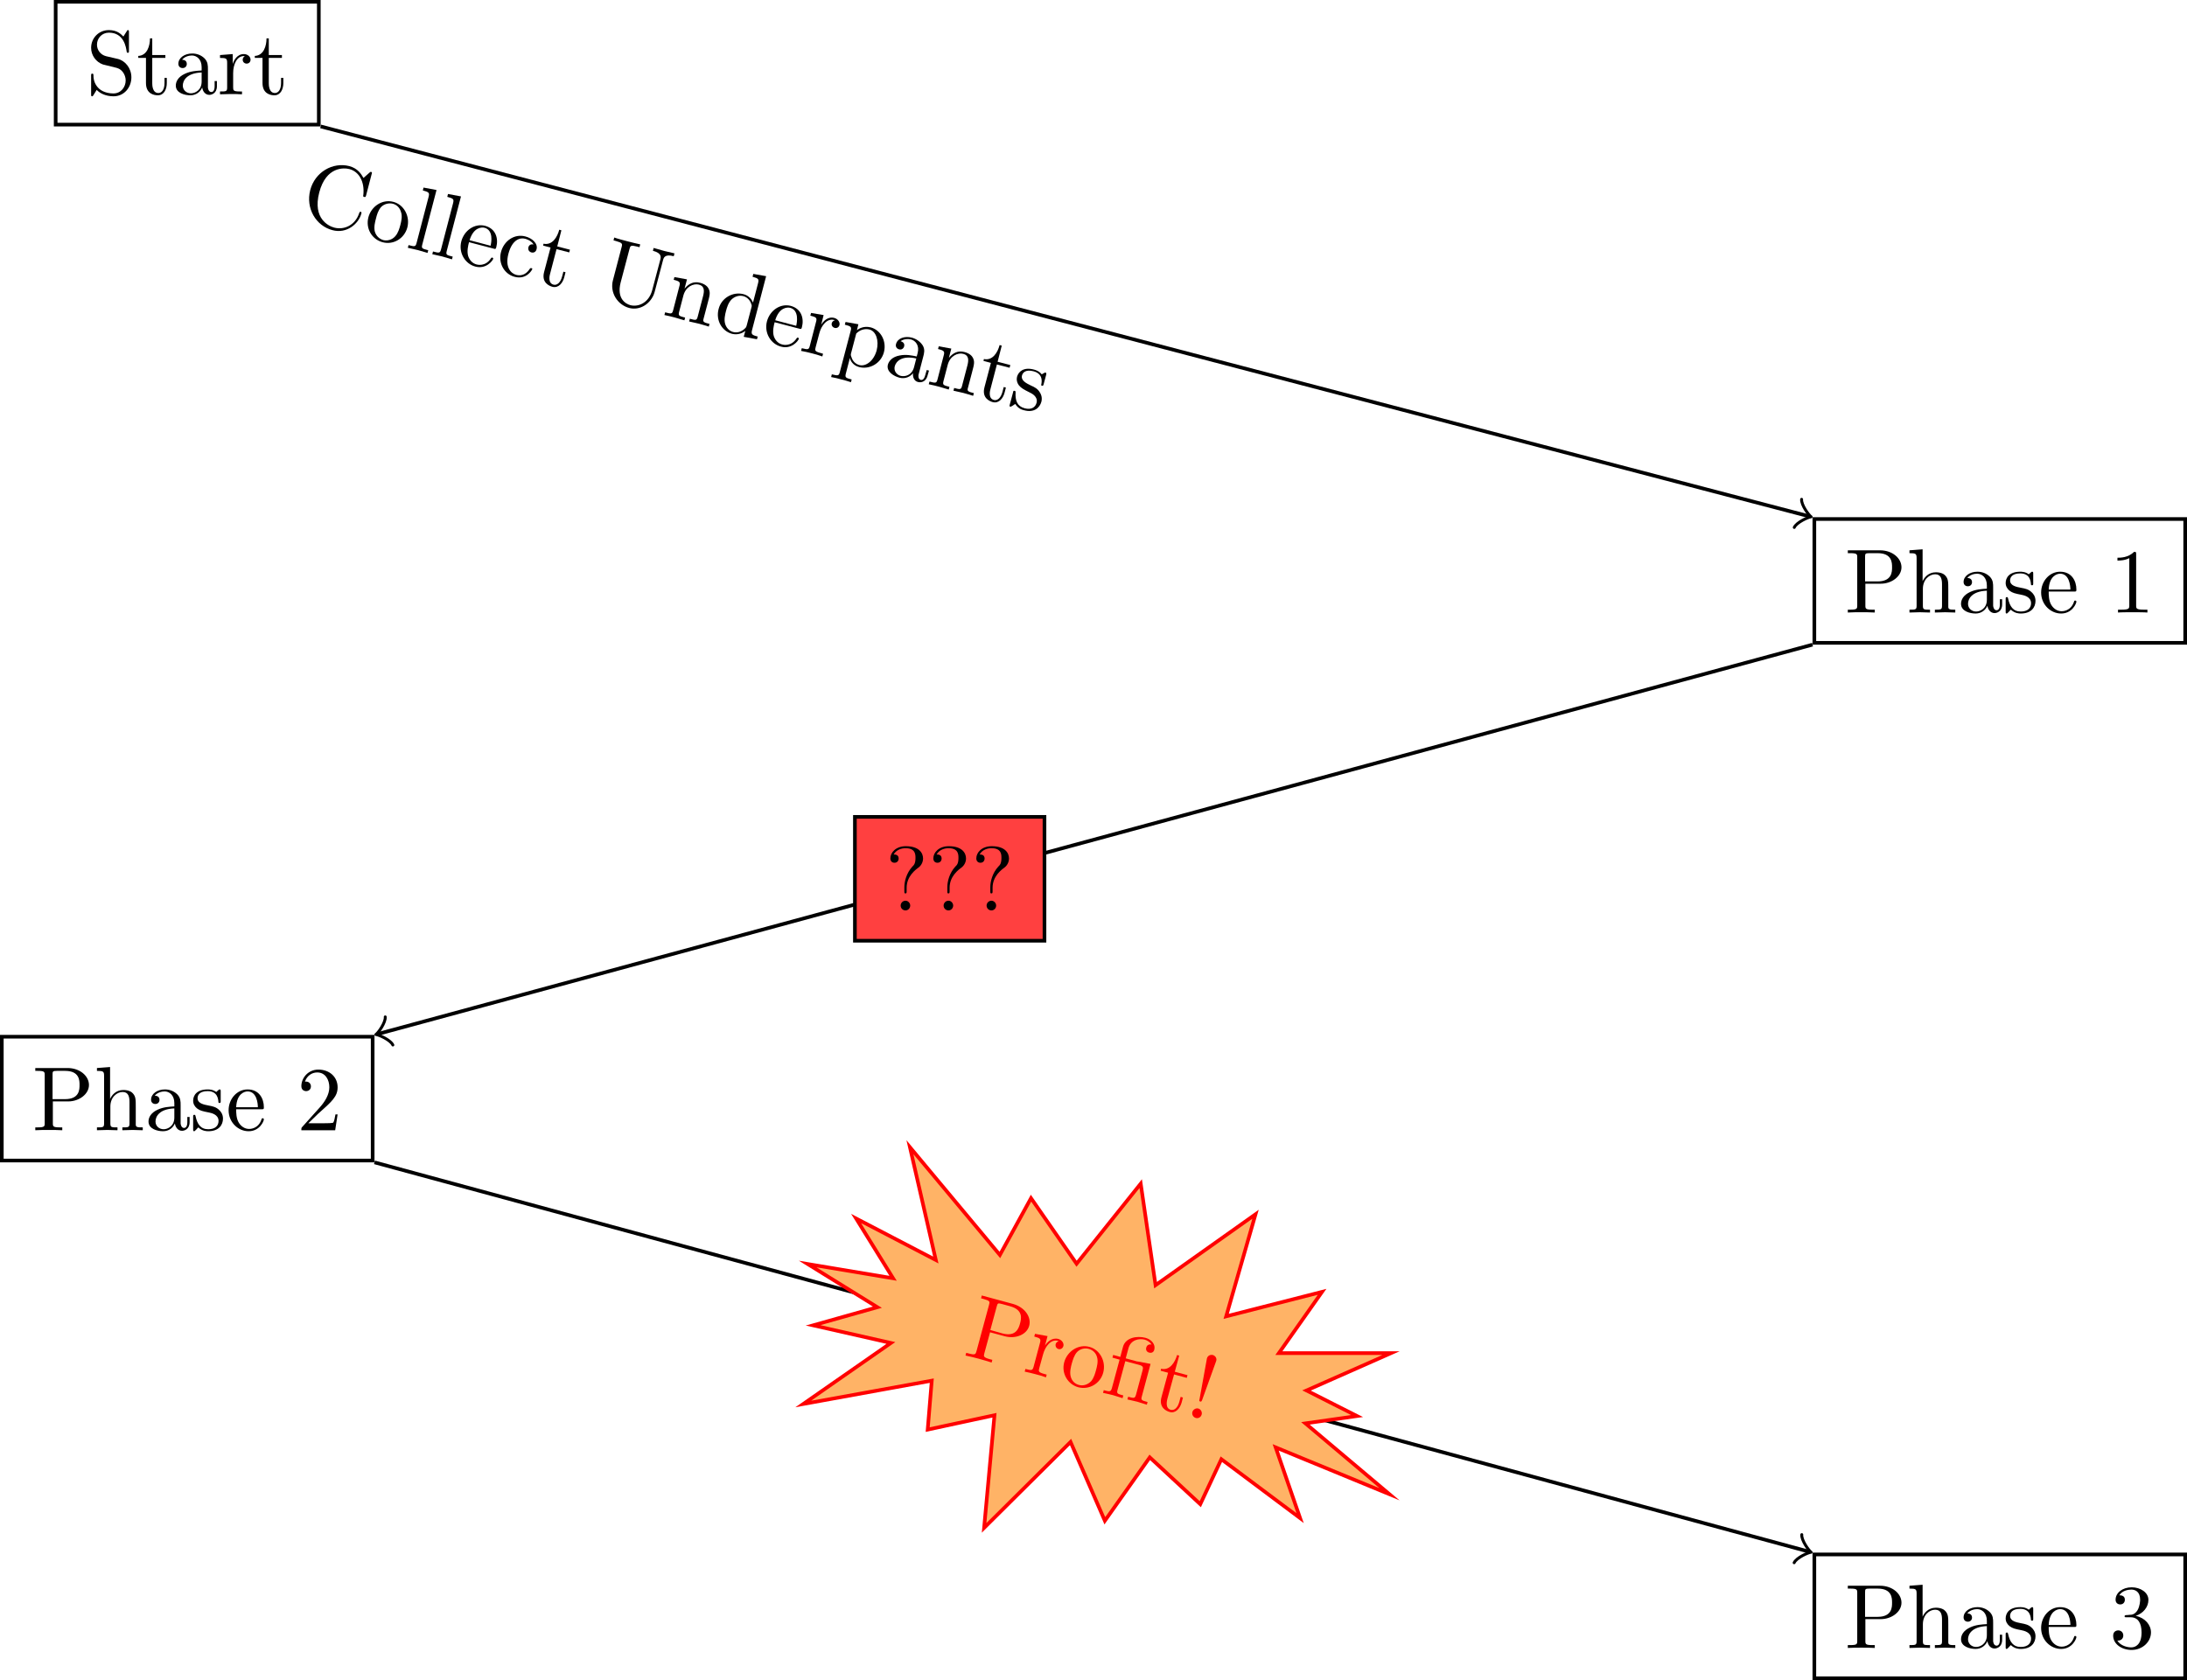 <?xml version="1.0" encoding="UTF-8"?>
<svg xmlns="http://www.w3.org/2000/svg" xmlns:xlink="http://www.w3.org/1999/xlink" width="239.421pt" height="183.981pt" viewBox="0 0 239.421 183.981" version="1.1">
<defs>
<g>
<symbol overflow="visible" id="glyph0-0">
<path style="stroke:none;" d=""/>
</symbol>
<symbol overflow="visible" id="glyph0-1">
<path style="stroke:none;" d="M 3.484 -3.875 L 2.203 -4.172 C 1.578 -4.328 1.203 -4.859 1.203 -5.438 C 1.203 -6.141 1.734 -6.75 2.516 -6.75 C 4.172 -6.75 4.391 -5.109 4.453 -4.672 C 4.469 -4.609 4.469 -4.547 4.578 -4.547 C 4.703 -4.547 4.703 -4.594 4.703 -4.781 L 4.703 -6.781 C 4.703 -6.953 4.703 -7.031 4.594 -7.031 C 4.531 -7.031 4.516 -7.016 4.453 -6.891 L 4.094 -6.328 C 3.797 -6.625 3.391 -7.031 2.5 -7.031 C 1.391 -7.031 0.562 -6.156 0.562 -5.094 C 0.562 -4.266 1.094 -3.531 1.859 -3.266 C 1.969 -3.234 2.484 -3.109 3.188 -2.938 C 3.453 -2.875 3.75 -2.797 4.031 -2.438 C 4.234 -2.172 4.344 -1.844 4.344 -1.516 C 4.344 -0.812 3.844 -0.094 3 -0.094 C 2.719 -0.094 1.953 -0.141 1.422 -0.625 C 0.844 -1.172 0.812 -1.797 0.812 -2.156 C 0.797 -2.266 0.719 -2.266 0.688 -2.266 C 0.562 -2.266 0.562 -2.188 0.562 -2.016 L 0.562 -0.016 C 0.562 0.156 0.562 0.219 0.672 0.219 C 0.734 0.219 0.75 0.203 0.812 0.094 C 0.812 0.078 0.844 0.047 1.172 -0.484 C 1.484 -0.141 2.125 0.219 3.016 0.219 C 4.172 0.219 4.969 -0.75 4.969 -1.859 C 4.969 -2.844 4.312 -3.672 3.484 -3.875 Z M 3.484 -3.875 "/>
</symbol>
<symbol overflow="visible" id="glyph0-2">
<path style="stroke:none;" d="M 1.719 -3.984 L 3.156 -3.984 L 3.156 -4.297 L 1.719 -4.297 L 1.719 -6.125 L 1.469 -6.125 C 1.469 -5.312 1.172 -4.25 0.188 -4.203 L 0.188 -3.984 L 1.031 -3.984 L 1.031 -1.234 C 1.031 -0.016 1.969 0.109 2.328 0.109 C 3.031 0.109 3.312 -0.594 3.312 -1.234 L 3.312 -1.797 L 3.062 -1.797 L 3.062 -1.25 C 3.062 -0.516 2.766 -0.141 2.391 -0.141 C 1.719 -0.141 1.719 -1.047 1.719 -1.219 Z M 1.719 -3.984 "/>
</symbol>
<symbol overflow="visible" id="glyph0-3">
<path style="stroke:none;" d="M 3.312 -0.75 C 3.359 -0.359 3.625 0.062 4.094 0.062 C 4.312 0.062 4.922 -0.078 4.922 -0.891 L 4.922 -1.453 L 4.672 -1.453 L 4.672 -0.891 C 4.672 -0.312 4.422 -0.25 4.312 -0.25 C 3.984 -0.25 3.938 -0.703 3.938 -0.75 L 3.938 -2.734 C 3.938 -3.156 3.938 -3.547 3.578 -3.922 C 3.188 -4.312 2.688 -4.469 2.219 -4.469 C 1.391 -4.469 0.703 -4 0.703 -3.344 C 0.703 -3.047 0.906 -2.875 1.172 -2.875 C 1.453 -2.875 1.625 -3.078 1.625 -3.328 C 1.625 -3.453 1.578 -3.781 1.109 -3.781 C 1.391 -4.141 1.875 -4.25 2.188 -4.25 C 2.688 -4.25 3.25 -3.859 3.25 -2.969 L 3.25 -2.609 C 2.734 -2.578 2.047 -2.547 1.422 -2.25 C 0.672 -1.906 0.422 -1.391 0.422 -0.953 C 0.422 -0.141 1.391 0.109 2.016 0.109 C 2.672 0.109 3.125 -0.297 3.312 -0.75 Z M 3.25 -2.391 L 3.25 -1.391 C 3.25 -0.453 2.531 -0.109 2.078 -0.109 C 1.594 -0.109 1.188 -0.453 1.188 -0.953 C 1.188 -1.5 1.609 -2.328 3.25 -2.391 Z M 3.25 -2.391 "/>
</symbol>
<symbol overflow="visible" id="glyph0-4">
<path style="stroke:none;" d="M 1.672 -3.312 L 1.672 -4.406 L 0.281 -4.297 L 0.281 -3.984 C 0.984 -3.984 1.062 -3.922 1.062 -3.422 L 1.062 -0.75 C 1.062 -0.312 0.953 -0.312 0.281 -0.312 L 0.281 0 C 0.672 -0.016 1.141 -0.031 1.422 -0.031 C 1.812 -0.031 2.281 -0.031 2.688 0 L 2.688 -0.312 L 2.469 -0.312 C 1.734 -0.312 1.719 -0.422 1.719 -0.781 L 1.719 -2.312 C 1.719 -3.297 2.141 -4.188 2.891 -4.188 C 2.953 -4.188 2.984 -4.188 3 -4.172 C 2.969 -4.172 2.766 -4.047 2.766 -3.781 C 2.766 -3.516 2.984 -3.359 3.203 -3.359 C 3.375 -3.359 3.625 -3.484 3.625 -3.797 C 3.625 -4.109 3.312 -4.406 2.891 -4.406 C 2.156 -4.406 1.797 -3.734 1.672 -3.312 Z M 1.672 -3.312 "/>
</symbol>
<symbol overflow="visible" id="glyph0-5">
<path style="stroke:none;" d="M 2.266 -3.156 L 3.953 -3.156 C 5.141 -3.156 6.219 -3.953 6.219 -4.953 C 6.219 -5.938 5.234 -6.812 3.875 -6.812 L 0.344 -6.812 L 0.344 -6.5 L 0.594 -6.5 C 1.359 -6.5 1.375 -6.391 1.375 -6.031 L 1.375 -0.781 C 1.375 -0.422 1.359 -0.312 0.594 -0.312 L 0.344 -0.312 L 0.344 0 C 0.703 -0.031 1.438 -0.031 1.812 -0.031 C 2.188 -0.031 2.938 -0.031 3.297 0 L 3.297 -0.312 L 3.047 -0.312 C 2.281 -0.312 2.266 -0.422 2.266 -0.781 Z M 2.234 -3.406 L 2.234 -6.094 C 2.234 -6.438 2.25 -6.5 2.719 -6.5 L 3.609 -6.5 C 5.188 -6.5 5.188 -5.438 5.188 -4.953 C 5.188 -4.484 5.188 -3.406 3.609 -3.406 Z M 2.234 -3.406 "/>
</symbol>
<symbol overflow="visible" id="glyph0-6">
<path style="stroke:none;" d="M 1.094 -0.75 C 1.094 -0.312 0.984 -0.312 0.312 -0.312 L 0.312 0 C 0.672 -0.016 1.172 -0.031 1.453 -0.031 C 1.703 -0.031 2.219 -0.016 2.562 0 L 2.562 -0.312 C 1.891 -0.312 1.781 -0.312 1.781 -0.75 L 1.781 -2.594 C 1.781 -3.625 2.5 -4.188 3.125 -4.188 C 3.766 -4.188 3.875 -3.656 3.875 -3.078 L 3.875 -0.75 C 3.875 -0.312 3.766 -0.312 3.094 -0.312 L 3.094 0 C 3.438 -0.016 3.953 -0.031 4.219 -0.031 C 4.469 -0.031 5 -0.016 5.328 0 L 5.328 -0.312 C 4.812 -0.312 4.562 -0.312 4.562 -0.609 L 4.562 -2.516 C 4.562 -3.375 4.562 -3.672 4.25 -4.031 C 4.109 -4.203 3.781 -4.406 3.203 -4.406 C 2.359 -4.406 1.922 -3.812 1.75 -3.422 L 1.75 -6.922 L 0.312 -6.812 L 0.312 -6.5 C 1.016 -6.5 1.094 -6.438 1.094 -5.938 Z M 1.094 -0.75 "/>
</symbol>
<symbol overflow="visible" id="glyph0-7">
<path style="stroke:none;" d="M 2.078 -1.938 C 2.297 -1.891 3.109 -1.734 3.109 -1.016 C 3.109 -0.516 2.766 -0.109 1.984 -0.109 C 1.141 -0.109 0.781 -0.672 0.594 -1.531 C 0.562 -1.656 0.562 -1.688 0.453 -1.688 C 0.328 -1.688 0.328 -1.625 0.328 -1.453 L 0.328 -0.125 C 0.328 0.047 0.328 0.109 0.438 0.109 C 0.484 0.109 0.5 0.094 0.688 -0.094 C 0.703 -0.109 0.703 -0.125 0.891 -0.312 C 1.328 0.094 1.781 0.109 1.984 0.109 C 3.125 0.109 3.594 -0.562 3.594 -1.281 C 3.594 -1.797 3.297 -2.109 3.172 -2.219 C 2.844 -2.547 2.453 -2.625 2.031 -2.703 C 1.469 -2.812 0.812 -2.938 0.812 -3.516 C 0.812 -3.875 1.062 -4.281 1.922 -4.281 C 3.016 -4.281 3.078 -3.375 3.094 -3.078 C 3.094 -2.984 3.188 -2.984 3.203 -2.984 C 3.344 -2.984 3.344 -3.031 3.344 -3.219 L 3.344 -4.234 C 3.344 -4.391 3.344 -4.469 3.234 -4.469 C 3.188 -4.469 3.156 -4.469 3.031 -4.344 C 3 -4.312 2.906 -4.219 2.859 -4.188 C 2.484 -4.469 2.078 -4.469 1.922 -4.469 C 0.703 -4.469 0.328 -3.797 0.328 -3.234 C 0.328 -2.891 0.484 -2.609 0.75 -2.391 C 1.078 -2.141 1.359 -2.078 2.078 -1.938 Z M 2.078 -1.938 "/>
</symbol>
<symbol overflow="visible" id="glyph0-8">
<path style="stroke:none;" d="M 1.109 -2.516 C 1.172 -4 2.016 -4.25 2.359 -4.25 C 3.375 -4.25 3.484 -2.906 3.484 -2.516 Z M 1.109 -2.297 L 3.891 -2.297 C 4.109 -2.297 4.141 -2.297 4.141 -2.516 C 4.141 -3.5 3.594 -4.469 2.359 -4.469 C 1.203 -4.469 0.281 -3.438 0.281 -2.188 C 0.281 -0.859 1.328 0.109 2.469 0.109 C 3.688 0.109 4.141 -1 4.141 -1.188 C 4.141 -1.281 4.062 -1.312 4 -1.312 C 3.922 -1.312 3.891 -1.25 3.875 -1.172 C 3.531 -0.141 2.625 -0.141 2.531 -0.141 C 2.031 -0.141 1.641 -0.438 1.406 -0.812 C 1.109 -1.281 1.109 -1.938 1.109 -2.297 Z M 1.109 -2.297 "/>
</symbol>
<symbol overflow="visible" id="glyph0-9">
<path style="stroke:none;" d="M 2.938 -6.375 C 2.938 -6.625 2.938 -6.641 2.703 -6.641 C 2.078 -6 1.203 -6 0.891 -6 L 0.891 -5.688 C 1.094 -5.688 1.672 -5.688 2.188 -5.953 L 2.188 -0.781 C 2.188 -0.422 2.156 -0.312 1.266 -0.312 L 0.953 -0.312 L 0.953 0 C 1.297 -0.031 2.156 -0.031 2.562 -0.031 C 2.953 -0.031 3.828 -0.031 4.172 0 L 4.172 -0.312 L 3.859 -0.312 C 2.953 -0.312 2.938 -0.422 2.938 -0.781 Z M 2.938 -6.375 "/>
</symbol>
<symbol overflow="visible" id="glyph0-10">
<path style="stroke:none;" d="M 1.266 -0.766 L 2.328 -1.797 C 3.875 -3.172 4.469 -3.703 4.469 -4.703 C 4.469 -5.844 3.578 -6.641 2.359 -6.641 C 1.234 -6.641 0.5 -5.719 0.5 -4.828 C 0.5 -4.281 1 -4.281 1.031 -4.281 C 1.203 -4.281 1.547 -4.391 1.547 -4.812 C 1.547 -5.062 1.359 -5.328 1.016 -5.328 C 0.938 -5.328 0.922 -5.328 0.891 -5.312 C 1.109 -5.969 1.656 -6.328 2.234 -6.328 C 3.141 -6.328 3.562 -5.516 3.562 -4.703 C 3.562 -3.906 3.078 -3.125 2.516 -2.5 L 0.609 -0.375 C 0.5 -0.266 0.5 -0.234 0.5 0 L 4.203 0 L 4.469 -1.734 L 4.234 -1.734 C 4.172 -1.438 4.109 -1 4 -0.844 C 3.938 -0.766 3.281 -0.766 3.062 -0.766 Z M 1.266 -0.766 "/>
</symbol>
<symbol overflow="visible" id="glyph0-11">
<path style="stroke:none;" d="M 2.891 -3.516 C 3.703 -3.781 4.281 -4.469 4.281 -5.266 C 4.281 -6.078 3.406 -6.641 2.453 -6.641 C 1.453 -6.641 0.688 -6.047 0.688 -5.281 C 0.688 -4.953 0.906 -4.766 1.203 -4.766 C 1.5 -4.766 1.703 -4.984 1.703 -5.281 C 1.703 -5.766 1.234 -5.766 1.094 -5.766 C 1.391 -6.266 2.047 -6.391 2.406 -6.391 C 2.828 -6.391 3.375 -6.172 3.375 -5.281 C 3.375 -5.156 3.344 -4.578 3.094 -4.141 C 2.797 -3.656 2.453 -3.625 2.203 -3.625 C 2.125 -3.609 1.891 -3.594 1.812 -3.594 C 1.734 -3.578 1.672 -3.562 1.672 -3.469 C 1.672 -3.359 1.734 -3.359 1.906 -3.359 L 2.344 -3.359 C 3.156 -3.359 3.531 -2.688 3.531 -1.703 C 3.531 -0.344 2.844 -0.062 2.406 -0.062 C 1.969 -0.062 1.219 -0.234 0.875 -0.812 C 1.219 -0.766 1.531 -0.984 1.531 -1.359 C 1.531 -1.719 1.266 -1.922 0.984 -1.922 C 0.734 -1.922 0.422 -1.781 0.422 -1.344 C 0.422 -0.438 1.344 0.219 2.438 0.219 C 3.656 0.219 4.562 -0.688 4.562 -1.703 C 4.562 -2.516 3.922 -3.297 2.891 -3.516 Z M 2.891 -3.516 "/>
</symbol>
<symbol overflow="visible" id="glyph0-12">
<path style="stroke:none;" d="M 2.344 -2.484 C 2.344 -3.734 3.312 -4.453 3.656 -4.703 C 3.922 -4.906 4.141 -5.266 4.141 -5.688 C 4.141 -6.266 3.734 -7.031 2.25 -7.031 C 1.172 -7.031 0.562 -6.344 0.562 -5.703 C 0.562 -5.359 0.781 -5.219 1.016 -5.219 C 1.297 -5.219 1.469 -5.422 1.469 -5.688 C 1.469 -6.125 1.062 -6.125 0.922 -6.125 C 1.219 -6.656 1.797 -6.812 2.219 -6.812 C 3.312 -6.812 3.312 -6.125 3.312 -5.734 C 3.312 -5.156 3.156 -4.969 2.969 -4.797 C 2.312 -4.078 2.094 -3.156 2.094 -2.547 L 2.094 -2.109 C 2.094 -1.922 2.094 -1.859 2.219 -1.859 C 2.344 -1.859 2.344 -1.953 2.344 -2.141 Z M 2.734 -0.531 C 2.734 -0.812 2.5 -1.062 2.219 -1.062 C 1.922 -1.062 1.688 -0.812 1.688 -0.531 C 1.688 -0.234 1.922 0 2.219 0 C 2.5 0 2.734 -0.234 2.734 -0.531 Z M 2.734 -0.531 "/>
</symbol>
<symbol overflow="visible" id="glyph1-0">
<path style="stroke:none;" d=""/>
</symbol>
<symbol overflow="visible" id="glyph1-1">
<path style="stroke:none;" d="M 1.406 -3.156 C 0.891 -1.156 2.031 0.766 3.844 1.234 C 5.406 1.656 6.703 0.531 7 -0.578 C 7.016 -0.672 7.047 -0.75 6.922 -0.781 C 6.828 -0.797 6.812 -0.734 6.766 -0.641 C 6.328 0.719 5.094 1.234 4.031 0.953 C 3.453 0.797 1.641 0 2.391 -2.891 C 3.141 -5.766 5.125 -5.609 5.703 -5.453 C 6.75 -5.172 7.375 -4.078 7.219 -2.625 C 7.188 -2.469 7.188 -2.438 7.312 -2.406 C 7.469 -2.375 7.469 -2.406 7.531 -2.609 L 8.125 -4.891 C 8.172 -5.047 8.188 -5.125 8.078 -5.141 C 8.047 -5.156 8.016 -5.172 7.906 -5.078 L 7.234 -4.484 C 6.984 -4.922 6.609 -5.531 5.688 -5.781 C 3.859 -6.25 1.922 -5.125 1.406 -3.156 Z M 1.406 -3.156 "/>
</symbol>
<symbol overflow="visible" id="glyph1-2">
<path style="stroke:none;" d="M 5.078 -0.891 C 5.391 -2.109 4.703 -3.391 3.547 -3.688 C 2.328 -4.016 1.125 -3.188 0.812 -2 C 0.484 -0.734 1.234 0.438 2.375 0.734 C 3.531 1.047 4.75 0.344 5.078 -0.891 Z M 2.453 0.5 C 2.031 0.375 1.672 0.078 1.516 -0.438 C 1.391 -0.922 1.547 -1.516 1.641 -1.859 C 1.734 -2.25 1.875 -2.75 2.203 -3.125 C 2.578 -3.5 3.094 -3.578 3.484 -3.484 C 3.906 -3.375 4.25 -3.062 4.391 -2.547 C 4.547 -2.078 4.406 -1.531 4.312 -1.156 C 4.219 -0.812 4.078 -0.281 3.75 0.078 C 3.422 0.453 2.922 0.609 2.453 0.5 Z M 2.453 0.5 "/>
</symbol>
<symbol overflow="visible" id="glyph1-3">
<path style="stroke:none;" d="M 3.453 -6.25 L 2.031 -6.516 L 1.953 -6.203 C 2.641 -6.016 2.703 -5.953 2.578 -5.469 L 1.266 -0.438 C 1.156 -0.016 1.047 -0.047 0.391 -0.219 L 0.312 0.078 C 0.641 0.156 1.172 0.266 1.406 0.328 C 1.641 0.391 2.094 0.531 2.469 0.641 L 2.547 0.344 C 1.891 0.172 1.781 0.156 1.891 -0.266 Z M 3.453 -6.25 "/>
</symbol>
<symbol overflow="visible" id="glyph1-4">
<path style="stroke:none;" d="M 1.719 -2.156 C 2.156 -3.578 3.031 -3.594 3.359 -3.516 C 4.344 -3.25 4.109 -1.922 4.016 -1.547 Z M 1.656 -1.938 L 4.344 -1.234 C 4.547 -1.172 4.578 -1.172 4.641 -1.391 C 4.891 -2.344 4.594 -3.422 3.406 -3.734 C 2.281 -4.016 1.141 -3.25 0.812 -2.031 C 0.484 -0.75 1.25 0.453 2.359 0.734 C 3.531 1.047 4.25 0.078 4.297 -0.109 C 4.328 -0.188 4.266 -0.234 4.203 -0.25 C 4.125 -0.266 4.078 -0.219 4.047 -0.156 C 3.453 0.75 2.578 0.531 2.484 0.5 C 2 0.375 1.703 0 1.562 -0.422 C 1.406 -0.953 1.562 -1.594 1.656 -1.938 Z M 1.656 -1.938 "/>
</symbol>
<symbol overflow="visible" id="glyph1-5">
<path style="stroke:none;" d="M 1.688 -1.797 C 2.109 -3.375 2.984 -3.578 3.5 -3.438 C 3.594 -3.422 4.188 -3.25 4.438 -2.812 C 4.031 -2.891 3.906 -2.625 3.875 -2.5 C 3.812 -2.234 3.938 -2.016 4.203 -1.938 C 4.453 -1.875 4.688 -1.984 4.766 -2.281 C 4.938 -2.922 4.281 -3.5 3.547 -3.688 C 2.328 -4.016 1.188 -3.188 0.875 -1.984 C 0.547 -0.75 1.25 0.453 2.375 0.734 C 3.656 1.078 4.281 -0.016 4.297 -0.109 C 4.328 -0.188 4.234 -0.219 4.203 -0.219 C 4.125 -0.234 4.078 -0.219 4.047 -0.172 C 3.531 0.656 2.875 0.609 2.531 0.516 C 2.016 0.375 1.281 -0.25 1.688 -1.797 Z M 1.688 -1.797 "/>
</symbol>
<symbol overflow="visible" id="glyph1-6">
<path style="stroke:none;" d="M 2.672 -3.422 L 4.062 -3.062 L 4.141 -3.359 L 2.75 -3.719 L 3.203 -5.484 L 2.969 -5.547 C 2.766 -4.766 2.219 -3.812 1.25 -4.016 L 1.203 -3.812 L 2.016 -3.594 L 1.312 -0.922 C 1 0.25 1.875 0.609 2.219 0.703 C 2.906 0.875 3.359 0.266 3.516 -0.344 L 3.656 -0.891 L 3.422 -0.953 L 3.281 -0.422 C 3.094 0.281 2.703 0.562 2.344 0.469 C 1.688 0.297 1.922 -0.578 1.969 -0.734 Z M 2.672 -3.422 "/>
</symbol>
<symbol overflow="visible" id="glyph1-7">
<path style="stroke:none;" d="M 6.188 -0.75 C 5.828 0.609 4.703 1.125 3.797 0.891 C 3.344 0.766 2.266 0.234 2.734 -1.594 L 3.703 -5.266 C 3.797 -5.625 3.828 -5.703 4.578 -5.516 L 4.797 -5.453 L 4.875 -5.766 C 4.547 -5.828 3.828 -6.016 3.453 -6.109 C 3.094 -6.203 2.375 -6.391 2.031 -6.516 L 1.953 -6.203 L 2.188 -6.141 C 2.922 -5.938 2.938 -5.844 2.844 -5.484 L 1.891 -1.844 C 1.531 -0.5 2.375 0.859 3.688 1.203 C 4.797 1.484 5.891 0.812 6.344 -0.234 C 6.422 -0.438 6.453 -0.531 6.547 -0.906 L 7.359 -3.984 C 7.438 -4.297 7.547 -4.734 8.547 -4.469 L 8.625 -4.781 C 8.281 -4.859 7.812 -4.969 7.5 -5.047 C 7.141 -5.141 6.688 -5.281 6.344 -5.375 L 6.266 -5.062 C 7.25 -4.812 7.141 -4.359 7.078 -4.109 Z M 6.188 -0.75 "/>
</symbol>
<symbol overflow="visible" id="glyph1-8">
<path style="stroke:none;" d="M 1.922 -3.031 L 1.25 -0.438 C 1.141 -0.016 1.031 -0.047 0.375 -0.219 L 0.297 0.078 C 0.656 0.156 1.156 0.266 1.422 0.344 C 1.656 0.406 2.141 0.547 2.484 0.656 L 2.562 0.359 C 1.906 0.188 1.797 0.156 1.906 -0.266 L 2.375 -2.062 C 2.641 -3.047 3.484 -3.406 4.078 -3.25 C 4.703 -3.094 4.672 -2.547 4.531 -2 L 3.938 0.266 C 3.828 0.688 3.719 0.656 3.078 0.484 L 3 0.781 C 3.328 0.859 3.844 0.969 4.094 1.031 C 4.344 1.094 4.844 1.25 5.156 1.344 L 5.234 1.047 C 4.734 0.922 4.484 0.859 4.562 0.562 L 5.047 -1.281 C 5.266 -2.109 5.344 -2.391 5.125 -2.828 C 5.031 -3.016 4.766 -3.312 4.203 -3.453 C 3.5 -3.641 2.953 -3.359 2.5 -2.812 L 2.766 -3.828 L 1.391 -4.078 L 1.312 -3.781 C 2 -3.609 2.062 -3.516 1.922 -3.031 Z M 1.922 -3.031 "/>
</symbol>
<symbol overflow="visible" id="glyph1-9">
<path style="stroke:none;" d="M 3.797 0.422 L 3.625 1.062 L 5.078 1.328 L 5.156 1.031 C 4.484 0.859 4.422 0.766 4.547 0.281 L 6.078 -5.578 L 4.672 -5.828 L 4.594 -5.516 C 5.25 -5.328 5.312 -5.266 5.188 -4.781 L 4.641 -2.688 C 4.469 -3.109 4.109 -3.484 3.594 -3.609 C 2.453 -3.906 1.188 -3.219 0.875 -1.984 C 0.547 -0.75 1.234 0.438 2.344 0.734 C 2.969 0.891 3.484 0.656 3.797 0.422 Z M 4.469 -2.156 L 3.953 -0.188 C 3.906 -0.016 3.906 0 3.75 0.156 C 3.344 0.547 2.875 0.641 2.453 0.531 C 2.016 0.406 1.719 0.062 1.594 -0.344 C 1.453 -0.812 1.578 -1.359 1.688 -1.781 C 1.781 -2.125 1.938 -2.703 2.328 -3.062 C 2.609 -3.312 3.062 -3.531 3.594 -3.391 C 3.922 -3.297 4.281 -3.047 4.453 -2.531 C 4.516 -2.359 4.516 -2.344 4.469 -2.156 Z M 4.469 -2.156 "/>
</symbol>
<symbol overflow="visible" id="glyph1-10">
<path style="stroke:none;" d="M 2.469 -2.781 L 2.734 -3.844 L 1.359 -4.078 L 1.281 -3.781 C 1.969 -3.609 2.031 -3.531 1.891 -3.047 L 1.219 -0.453 C 1.109 -0.031 1 -0.062 0.344 -0.219 L 0.266 0.078 C 0.656 0.156 1.125 0.25 1.391 0.328 C 1.766 0.422 2.219 0.547 2.594 0.688 L 2.672 0.391 L 2.469 0.328 C 1.75 0.141 1.766 0.031 1.859 -0.312 L 2.25 -1.797 C 2.484 -2.75 3.141 -3.5 3.859 -3.312 C 3.922 -3.297 3.953 -3.297 3.969 -3.266 C 3.938 -3.281 3.703 -3.219 3.625 -2.953 C 3.562 -2.703 3.734 -2.5 3.938 -2.438 C 4.109 -2.391 4.391 -2.453 4.469 -2.75 C 4.547 -3.047 4.312 -3.422 3.906 -3.531 C 3.188 -3.719 2.688 -3.156 2.469 -2.781 Z M 2.469 -2.781 "/>
</symbol>
<symbol overflow="visible" id="glyph1-11">
<path style="stroke:none;" d="M 2.609 -3.188 L 2.766 -3.828 L 1.359 -4.078 L 1.281 -3.781 C 1.969 -3.609 2.031 -3.531 1.922 -3.109 L 0.734 1.406 C 0.625 1.844 0.516 1.812 -0.141 1.656 L -0.219 1.953 C 0.125 2.016 0.625 2.125 0.859 2.203 C 1.141 2.266 1.609 2.406 1.953 2.516 L 2.031 2.219 C 1.391 2.047 1.281 2.016 1.391 1.578 L 1.812 -0.047 L 1.844 -0.141 C 1.844 0.047 2.109 0.672 2.844 0.859 C 3.984 1.156 5.234 0.469 5.562 -0.766 C 5.875 -2 5.203 -3.188 4.125 -3.484 C 3.359 -3.672 2.844 -3.359 2.609 -3.188 Z M 1.969 -0.672 L 2.531 -2.812 C 2.953 -3.234 3.484 -3.375 3.984 -3.25 C 4.688 -3.062 5.047 -2.062 4.766 -0.969 C 4.453 0.188 3.578 0.828 2.875 0.641 C 2.484 0.531 2.156 0.25 2.016 -0.203 C 1.922 -0.453 1.922 -0.469 1.969 -0.672 Z M 1.969 -0.672 "/>
</symbol>
<symbol overflow="visible" id="glyph1-12">
<path style="stroke:none;" d="M 3.391 0.125 C 3.344 0.5 3.484 0.984 3.938 1.094 C 4.156 1.156 4.781 1.172 4.984 0.391 L 5.141 -0.156 L 4.891 -0.219 L 4.734 0.328 C 4.594 0.891 4.344 0.891 4.234 0.859 C 3.922 0.781 3.984 0.312 4 0.281 L 4.5 -1.641 C 4.609 -2.047 4.719 -2.438 4.469 -2.891 C 4.172 -3.359 3.719 -3.641 3.266 -3.766 C 2.469 -3.969 1.703 -3.703 1.531 -3.062 C 1.453 -2.781 1.609 -2.547 1.875 -2.484 C 2.141 -2.406 2.359 -2.578 2.422 -2.812 C 2.453 -2.938 2.484 -3.25 2.031 -3.375 C 2.391 -3.641 2.891 -3.641 3.188 -3.562 C 3.672 -3.422 4.125 -2.906 3.891 -2.047 L 3.797 -1.703 C 3.297 -1.812 2.625 -1.953 1.938 -1.812 C 1.141 -1.672 0.766 -1.234 0.641 -0.812 C 0.438 -0.031 1.312 0.469 1.922 0.625 C 2.547 0.781 3.094 0.516 3.391 0.125 Z M 3.75 -1.484 L 3.5 -0.516 C 3.25 0.391 2.484 0.531 2.047 0.422 C 1.578 0.297 1.266 -0.141 1.391 -0.625 C 1.531 -1.156 2.156 -1.844 3.75 -1.484 Z M 3.75 -1.484 "/>
</symbol>
<symbol overflow="visible" id="glyph1-13">
<path style="stroke:none;" d="M 2.5 -1.344 C 2.703 -1.25 3.453 -0.891 3.266 -0.203 C 3.141 0.281 2.703 0.594 1.953 0.391 C 1.141 0.172 0.922 -0.453 0.969 -1.328 C 0.969 -1.469 0.969 -1.484 0.859 -1.516 C 0.734 -1.547 0.719 -1.5 0.688 -1.328 L 0.344 -0.047 C 0.297 0.125 0.281 0.188 0.391 0.219 C 0.438 0.234 0.453 0.219 0.703 0.078 C 0.719 0.062 0.719 0.047 0.938 -0.078 C 1.25 0.438 1.688 0.562 1.891 0.609 C 2.984 0.906 3.609 0.359 3.797 -0.328 C 3.922 -0.828 3.719 -1.219 3.625 -1.344 C 3.391 -1.75 3.047 -1.922 2.656 -2.094 C 2.141 -2.344 1.531 -2.641 1.672 -3.203 C 1.766 -3.547 2.109 -3.875 2.938 -3.656 C 4 -3.375 3.844 -2.484 3.781 -2.203 C 3.75 -2.109 3.828 -2.078 3.844 -2.078 C 3.984 -2.047 4 -2.094 4.047 -2.266 L 4.312 -3.25 C 4.344 -3.406 4.359 -3.484 4.25 -3.516 C 4.203 -3.516 4.172 -3.531 4.031 -3.438 C 4 -3.406 3.875 -3.344 3.828 -3.328 C 3.531 -3.703 3.141 -3.797 2.984 -3.844 C 1.812 -4.156 1.281 -3.594 1.125 -3.047 C 1.047 -2.719 1.125 -2.406 1.328 -2.125 C 1.594 -1.812 1.844 -1.672 2.5 -1.344 Z M 2.5 -1.344 "/>
</symbol>
<symbol overflow="visible" id="glyph2-0">
<path style="stroke:none;" d=""/>
</symbol>
<symbol overflow="visible" id="glyph2-1">
<path style="stroke:none;" d="M 3.016 -2.453 L 4.641 -2.016 C 5.797 -1.703 7.031 -2.188 7.297 -3.156 C 7.562 -4.109 6.828 -5.203 5.516 -5.562 L 2.109 -6.484 L 2.031 -6.172 L 2.281 -6.109 C 3.016 -5.906 3 -5.812 2.906 -5.469 L 1.531 -0.391 C 1.438 -0.047 1.391 0.062 0.656 -0.141 L 0.406 -0.203 L 0.328 0.094 C 0.688 0.156 1.406 0.344 1.766 0.438 C 2.125 0.547 2.844 0.734 3.188 0.859 L 3.266 0.562 L 3.016 0.5 C 2.281 0.297 2.297 0.188 2.391 -0.156 Z M 3.047 -2.703 L 3.75 -5.297 C 3.844 -5.641 3.875 -5.672 4.328 -5.547 L 5.188 -5.312 C 6.703 -4.906 6.422 -3.891 6.297 -3.422 C 6.172 -2.969 5.891 -1.922 4.375 -2.328 Z M 3.047 -2.703 "/>
</symbol>
<symbol overflow="visible" id="glyph2-2">
<path style="stroke:none;" d="M 2.484 -2.766 L 2.766 -3.812 L 1.391 -4.062 L 1.312 -3.766 C 2 -3.578 2.062 -3.5 1.922 -3.016 L 1.234 -0.438 C 1.109 -0.016 1 -0.047 0.344 -0.219 L 0.266 0.078 C 0.641 0.156 1.109 0.266 1.391 0.344 C 1.766 0.438 2.219 0.562 2.594 0.703 L 2.672 0.406 L 2.453 0.344 C 1.75 0.156 1.766 0.047 1.859 -0.297 L 2.266 -1.781 C 2.516 -2.734 3.156 -3.484 3.891 -3.297 C 3.938 -3.266 3.969 -3.266 3.984 -3.25 C 3.953 -3.25 3.734 -3.188 3.656 -2.938 C 3.594 -2.672 3.75 -2.453 3.969 -2.391 C 4.125 -2.344 4.406 -2.406 4.5 -2.719 C 4.578 -3.016 4.359 -3.375 3.953 -3.5 C 3.234 -3.688 2.719 -3.141 2.484 -2.766 Z M 2.484 -2.766 "/>
</symbol>
<symbol overflow="visible" id="glyph2-3">
<path style="stroke:none;" d="M 5.094 -0.828 C 5.422 -2.047 4.75 -3.344 3.578 -3.656 C 2.375 -3.984 1.156 -3.172 0.828 -1.984 C 0.484 -0.734 1.234 0.453 2.359 0.766 C 3.531 1.078 4.766 0.391 5.094 -0.828 Z M 2.438 0.516 C 2.016 0.406 1.656 0.094 1.531 -0.422 C 1.406 -0.906 1.562 -1.5 1.656 -1.844 C 1.766 -2.219 1.906 -2.734 2.234 -3.094 C 2.609 -3.469 3.109 -3.547 3.5 -3.438 C 3.922 -3.328 4.297 -3.016 4.422 -2.516 C 4.562 -2.047 4.406 -1.484 4.312 -1.125 C 4.219 -0.781 4.078 -0.25 3.766 0.109 C 3.406 0.484 2.906 0.641 2.438 0.516 Z M 2.438 0.516 "/>
</symbol>
<symbol overflow="visible" id="glyph2-4">
<path style="stroke:none;" d="M 4.234 -2.984 C 4.672 -2.859 4.688 -2.719 4.578 -2.328 L 3.875 0.281 C 3.75 0.703 3.656 0.672 3.016 0.5 L 2.938 0.797 C 3.25 0.875 3.766 0.984 4.016 1.047 C 4.25 1.125 4.719 1.266 5.062 1.375 L 5.141 1.078 C 4.5 0.906 4.391 0.875 4.516 0.453 L 5.469 -3.094 L 4.25 -3.328 C 4.078 -3.359 4.062 -3.359 4.062 -3.359 C 4.031 -3.344 4.016 -3.359 3.891 -3.391 L 2.75 -3.703 L 3.047 -4.797 C 3.297 -5.75 4.234 -5.906 4.828 -5.75 C 5.109 -5.672 5.422 -5.469 5.578 -5.219 C 5.172 -5.281 5.047 -5.047 5 -4.891 C 4.906 -4.562 5.125 -4.375 5.312 -4.328 C 5.547 -4.266 5.797 -4.344 5.875 -4.641 C 6.031 -5.203 5.609 -5.766 4.906 -5.953 C 4.016 -6.188 2.734 -6 2.453 -4.969 L 2.156 -3.859 L 1.375 -4.078 L 1.297 -3.781 L 2.078 -3.562 L 1.234 -0.438 C 1.109 -0.016 1 -0.047 0.344 -0.219 L 0.266 0.078 C 0.594 0.141 1.109 0.266 1.359 0.328 C 1.594 0.406 2.047 0.547 2.406 0.656 L 2.484 0.359 C 1.844 0.188 1.734 0.156 1.859 -0.266 L 2.703 -3.391 Z M 4.234 -2.984 "/>
</symbol>
<symbol overflow="visible" id="glyph2-5">
<path style="stroke:none;" d="M 2.703 -3.391 L 4.094 -3.016 L 4.172 -3.312 L 2.781 -3.688 L 3.266 -5.453 L 3.031 -5.516 C 2.812 -4.734 2.234 -3.781 1.281 -4.016 L 1.234 -3.797 L 2.047 -3.578 L 1.328 -0.922 C 1 0.25 1.875 0.625 2.219 0.719 C 2.891 0.906 3.359 0.297 3.531 -0.312 L 3.672 -0.859 L 3.422 -0.938 L 3.281 -0.406 C 3.094 0.297 2.703 0.578 2.344 0.484 C 1.688 0.312 1.938 -0.562 1.969 -0.719 Z M 2.703 -3.391 "/>
</symbol>
<symbol overflow="visible" id="glyph2-6">
<path style="stroke:none;" d="M 2.031 -1.594 L 3.578 -5.891 C 3.672 -6.203 3.453 -6.453 3.219 -6.531 C 2.953 -6.594 2.656 -6.484 2.562 -6.172 L 1.75 -1.688 C 1.703 -1.547 1.703 -1.469 1.828 -1.438 C 1.922 -1.406 1.969 -1.453 2.031 -1.594 Z M 1.984 -0.016 C 2.062 -0.281 1.891 -0.594 1.625 -0.672 C 1.344 -0.75 1.047 -0.562 0.969 -0.297 C 0.891 0 1.062 0.281 1.344 0.359 C 1.609 0.438 1.906 0.281 1.984 -0.016 Z M 1.984 -0.016 "/>
</symbol>
</g>
<clipPath id="clip1">
  <path d="M 198 56 L 239.422 56 L 239.422 71 L 198 71 Z M 198 56 "/>
</clipPath>
<clipPath id="clip2">
  <path d="M 198 170 L 239.422 170 L 239.422 183.98 L 198 183.98 Z M 198 170 "/>
</clipPath>
</defs>
<g id="surface1">
<path style="fill:none;stroke-width:0.399;stroke-linecap:butt;stroke-linejoin:miter;stroke:rgb(0%,0%,0%);stroke-opacity:1;stroke-miterlimit:10;" d="M -14.404 220.05 L 14.404 220.05 L 14.404 233.5 L -14.404 233.5 Z M -14.404 220.05 " transform="matrix(1,0,0,-1,20.498,233.695)"/>
<g style="fill:rgb(0%,0%,0%);fill-opacity:1;">
  <use xlink:href="#glyph0-1" x="9.414" y="10.327"/>
  <use xlink:href="#glyph0-2" x="14.949" y="10.327"/>
  <use xlink:href="#glyph0-3" x="18.824" y="10.327"/>
  <use xlink:href="#glyph0-4" x="23.805" y="10.327"/>
  <use xlink:href="#glyph0-2" x="27.707" y="10.327"/>
</g>
<g clip-path="url(#clip1)" clip-rule="nonzero">
<path style="fill:none;stroke-width:0.399;stroke-linecap:butt;stroke-linejoin:miter;stroke:rgb(0%,0%,0%);stroke-opacity:1;stroke-miterlimit:10;" d="M 178.127 163.3 L 218.725 163.3 L 218.725 176.859 L 178.127 176.859 Z M 178.127 163.3 " transform="matrix(1,0,0,-1,20.498,233.695)"/>
</g>
<g style="fill:rgb(0%,0%,0%);fill-opacity:1;">
  <use xlink:href="#glyph0-5" x="201.945" y="67.075"/>
  <use xlink:href="#glyph0-6" x="208.726" y="67.075"/>
  <use xlink:href="#glyph0-3" x="214.261" y="67.075"/>
  <use xlink:href="#glyph0-7" x="219.242" y="67.075"/>
  <use xlink:href="#glyph0-8" x="223.171" y="67.075"/>
</g>
<g style="fill:rgb(0%,0%,0%);fill-opacity:1;">
  <use xlink:href="#glyph0-9" x="230.916" y="67.075"/>
</g>
<path style="fill:none;stroke-width:0.399;stroke-linecap:butt;stroke-linejoin:miter;stroke:rgb(0%,0%,0%);stroke-opacity:1;stroke-miterlimit:10;" d="M -20.299 106.609 L 20.299 106.609 L 20.299 120.168 L -20.299 120.168 Z M -20.299 106.609 " transform="matrix(1,0,0,-1,20.498,233.695)"/>
<g style="fill:rgb(0%,0%,0%);fill-opacity:1;">
  <use xlink:href="#glyph0-5" x="3.52" y="123.768"/>
  <use xlink:href="#glyph0-6" x="10.301" y="123.768"/>
  <use xlink:href="#glyph0-3" x="15.836" y="123.768"/>
  <use xlink:href="#glyph0-7" x="20.817" y="123.768"/>
  <use xlink:href="#glyph0-8" x="24.746" y="123.768"/>
</g>
<g style="fill:rgb(0%,0%,0%);fill-opacity:1;">
  <use xlink:href="#glyph0-10" x="32.491" y="123.768"/>
</g>
<g clip-path="url(#clip2)" clip-rule="nonzero">
<path style="fill:none;stroke-width:0.399;stroke-linecap:butt;stroke-linejoin:miter;stroke:rgb(0%,0%,0%);stroke-opacity:1;stroke-miterlimit:10;" d="M 178.127 49.914 L 218.725 49.914 L 218.725 63.472 L 178.127 63.472 Z M 178.127 49.914 " transform="matrix(1,0,0,-1,20.498,233.695)"/>
</g>
<g style="fill:rgb(0%,0%,0%);fill-opacity:1;">
  <use xlink:href="#glyph0-5" x="201.945" y="180.461"/>
  <use xlink:href="#glyph0-6" x="208.726" y="180.461"/>
  <use xlink:href="#glyph0-3" x="214.261" y="180.461"/>
  <use xlink:href="#glyph0-7" x="219.242" y="180.461"/>
  <use xlink:href="#glyph0-8" x="223.171" y="180.461"/>
</g>
<g style="fill:rgb(0%,0%,0%);fill-opacity:1;">
  <use xlink:href="#glyph0-11" x="230.916" y="180.461"/>
</g>
<path style="fill:none;stroke-width:0.399;stroke-linecap:butt;stroke-linejoin:miter;stroke:rgb(0%,0%,0%);stroke-opacity:1;stroke-miterlimit:10;" d="M 14.604 219.851 L 177.486 177.175 " transform="matrix(1,0,0,-1,20.498,233.695)"/>
<path style="fill:none;stroke-width:0.319;stroke-linecap:round;stroke-linejoin:round;stroke:rgb(0%,0%,0%);stroke-opacity:1;stroke-miterlimit:10;" d="M -1.196 1.592 C -1.097 0.996 -0.002 0.1 0.299 0.001 C 0.002 -0.101 -1.096 -0.995 -1.194 -1.593 " transform="matrix(0.967,0.253,0.253,-0.967,197.984,56.519)"/>
<g style="fill:rgb(0%,0%,0%);fill-opacity:1;">
  <use xlink:href="#glyph1-1" x="32.557" y="23.971"/>
  <use xlink:href="#glyph1-2" x="39.517" y="25.794"/>
  <use xlink:href="#glyph1-3" x="44.335" y="27.057"/>
  <use xlink:href="#glyph1-3" x="47.013" y="27.758"/>
  <use xlink:href="#glyph1-4" x="49.69" y="28.459"/>
  <use xlink:href="#glyph1-5" x="53.972" y="29.581"/>
  <use xlink:href="#glyph1-6" x="58.255" y="30.703"/>
</g>
<g style="fill:rgb(0%,0%,0%);fill-opacity:1;">
  <use xlink:href="#glyph1-7" x="65.212" y="32.526"/>
  <use xlink:href="#glyph1-8" x="72.44" y="34.42"/>
  <use xlink:href="#glyph1-9" x="77.794" y="35.822"/>
  <use xlink:href="#glyph1-4" x="83.148" y="37.225"/>
  <use xlink:href="#glyph1-10" x="87.431" y="38.347"/>
  <use xlink:href="#glyph1-11" x="91.206" y="39.336"/>
  <use xlink:href="#glyph1-12" x="96.56" y="40.739"/>
  <use xlink:href="#glyph1-8" x="101.379" y="42.001"/>
</g>
<g style="fill:rgb(0%,0%,0%);fill-opacity:1;">
  <use xlink:href="#glyph1-6" x="106.463" y="43.333"/>
  <use xlink:href="#glyph1-13" x="110.211" y="44.315"/>
</g>
<path style="fill:none;stroke-width:0.399;stroke-linecap:butt;stroke-linejoin:miter;stroke:rgb(0%,0%,0%);stroke-opacity:1;stroke-miterlimit:10;" d="M 177.928 163.101 L 20.939 120.488 " transform="matrix(1,0,0,-1,20.498,233.695)"/>
<path style="fill:none;stroke-width:0.319;stroke-linecap:round;stroke-linejoin:round;stroke:rgb(0%,0%,0%);stroke-opacity:1;stroke-miterlimit:10;" d="M -1.194 1.593 C -1.097 0.996 -0 0.1 0.3 -0.002 C -0.002 -0.098 -1.095 -0.996 -1.197 -1.595 " transform="matrix(-0.965,0.262,0.262,0.965,41.438,113.209)"/>
<path style="fill-rule:nonzero;fill:rgb(100%,25%,25%);fill-opacity:1;stroke-width:0.399;stroke-linecap:butt;stroke-linejoin:miter;stroke:rgb(0%,0%,0%);stroke-opacity:1;stroke-miterlimit:10;" d="M 73.092 130.679 L 93.846 130.679 L 93.846 144.242 L 73.092 144.242 Z M 73.092 130.679 " transform="matrix(1,0,0,-1,20.498,233.695)"/>
<g style="fill:rgb(0%,0%,0%);fill-opacity:1;">
  <use xlink:href="#glyph0-12" x="96.91" y="99.696"/>
  <use xlink:href="#glyph0-12" x="101.614" y="99.696"/>
  <use xlink:href="#glyph0-12" x="106.319" y="99.696"/>
</g>
<path style="fill:none;stroke-width:0.399;stroke-linecap:butt;stroke-linejoin:miter;stroke:rgb(0%,0%,0%);stroke-opacity:1;stroke-miterlimit:10;" d="M 20.498 106.41 L 177.486 63.793 " transform="matrix(1,0,0,-1,20.498,233.695)"/>
<path style="fill:none;stroke-width:0.319;stroke-linecap:round;stroke-linejoin:round;stroke:rgb(0%,0%,0%);stroke-opacity:1;stroke-miterlimit:10;" d="M -1.195 1.594 C -1.097 0.997 -0 0.101 0.299 -0 C 0.002 -0.101 -1.094 -0.997 -1.195 -1.596 " transform="matrix(0.965,0.262,0.262,-0.965,197.985,169.902)"/>
<path style="fill-rule:nonzero;fill:rgb(100%,70%,39.999%);fill-opacity:1;stroke-width:0.399;stroke-linecap:butt;stroke-linejoin:miter;stroke:rgb(100%,0%,0%);stroke-opacity:1;stroke-miterlimit:10;" d="M 104.381 104.078 L 97.361 95.308 L 92.373 102.488 L 88.963 96.269 L 79.115 108.07 L 81.951 95.715 L 73.225 100.261 L 77.272 93.715 L 67.92 95.277 L 75.553 90.547 L 68.514 88.562 L 77.033 86.632 L 67.436 79.949 L 81.506 82.504 L 81.061 77.144 L 88.373 78.718 L 87.236 66.382 L 96.701 75.789 L 100.455 67.16 L 105.373 74.105 L 110.904 68.976 L 113.209 73.902 L 121.83 67.453 L 119.154 75.199 L 131.615 70.066 L 122.412 77.828 L 128.065 78.629 L 122.533 81.429 L 131.779 85.519 L 119.506 85.519 L 124.236 92.23 L 113.736 89.547 L 116.951 100.726 L 106.006 92.961 Z M 104.381 104.078 " transform="matrix(1,0,0,-1,20.498,233.695)"/>
<g style="fill:rgb(100%,0%,0%);fill-opacity:1;">
  <use xlink:href="#glyph2-1" x="105.371" y="148.348"/>
  <use xlink:href="#glyph2-2" x="111.914" y="150.124"/>
  <use xlink:href="#glyph2-3" x="115.68" y="151.146"/>
  <use xlink:href="#glyph2-4" x="120.488" y="152.451"/>
  <use xlink:href="#glyph2-5" x="125.829" y="153.901"/>
  <use xlink:href="#glyph2-6" x="129.568" y="154.916"/>
</g>
</g>
</svg>
